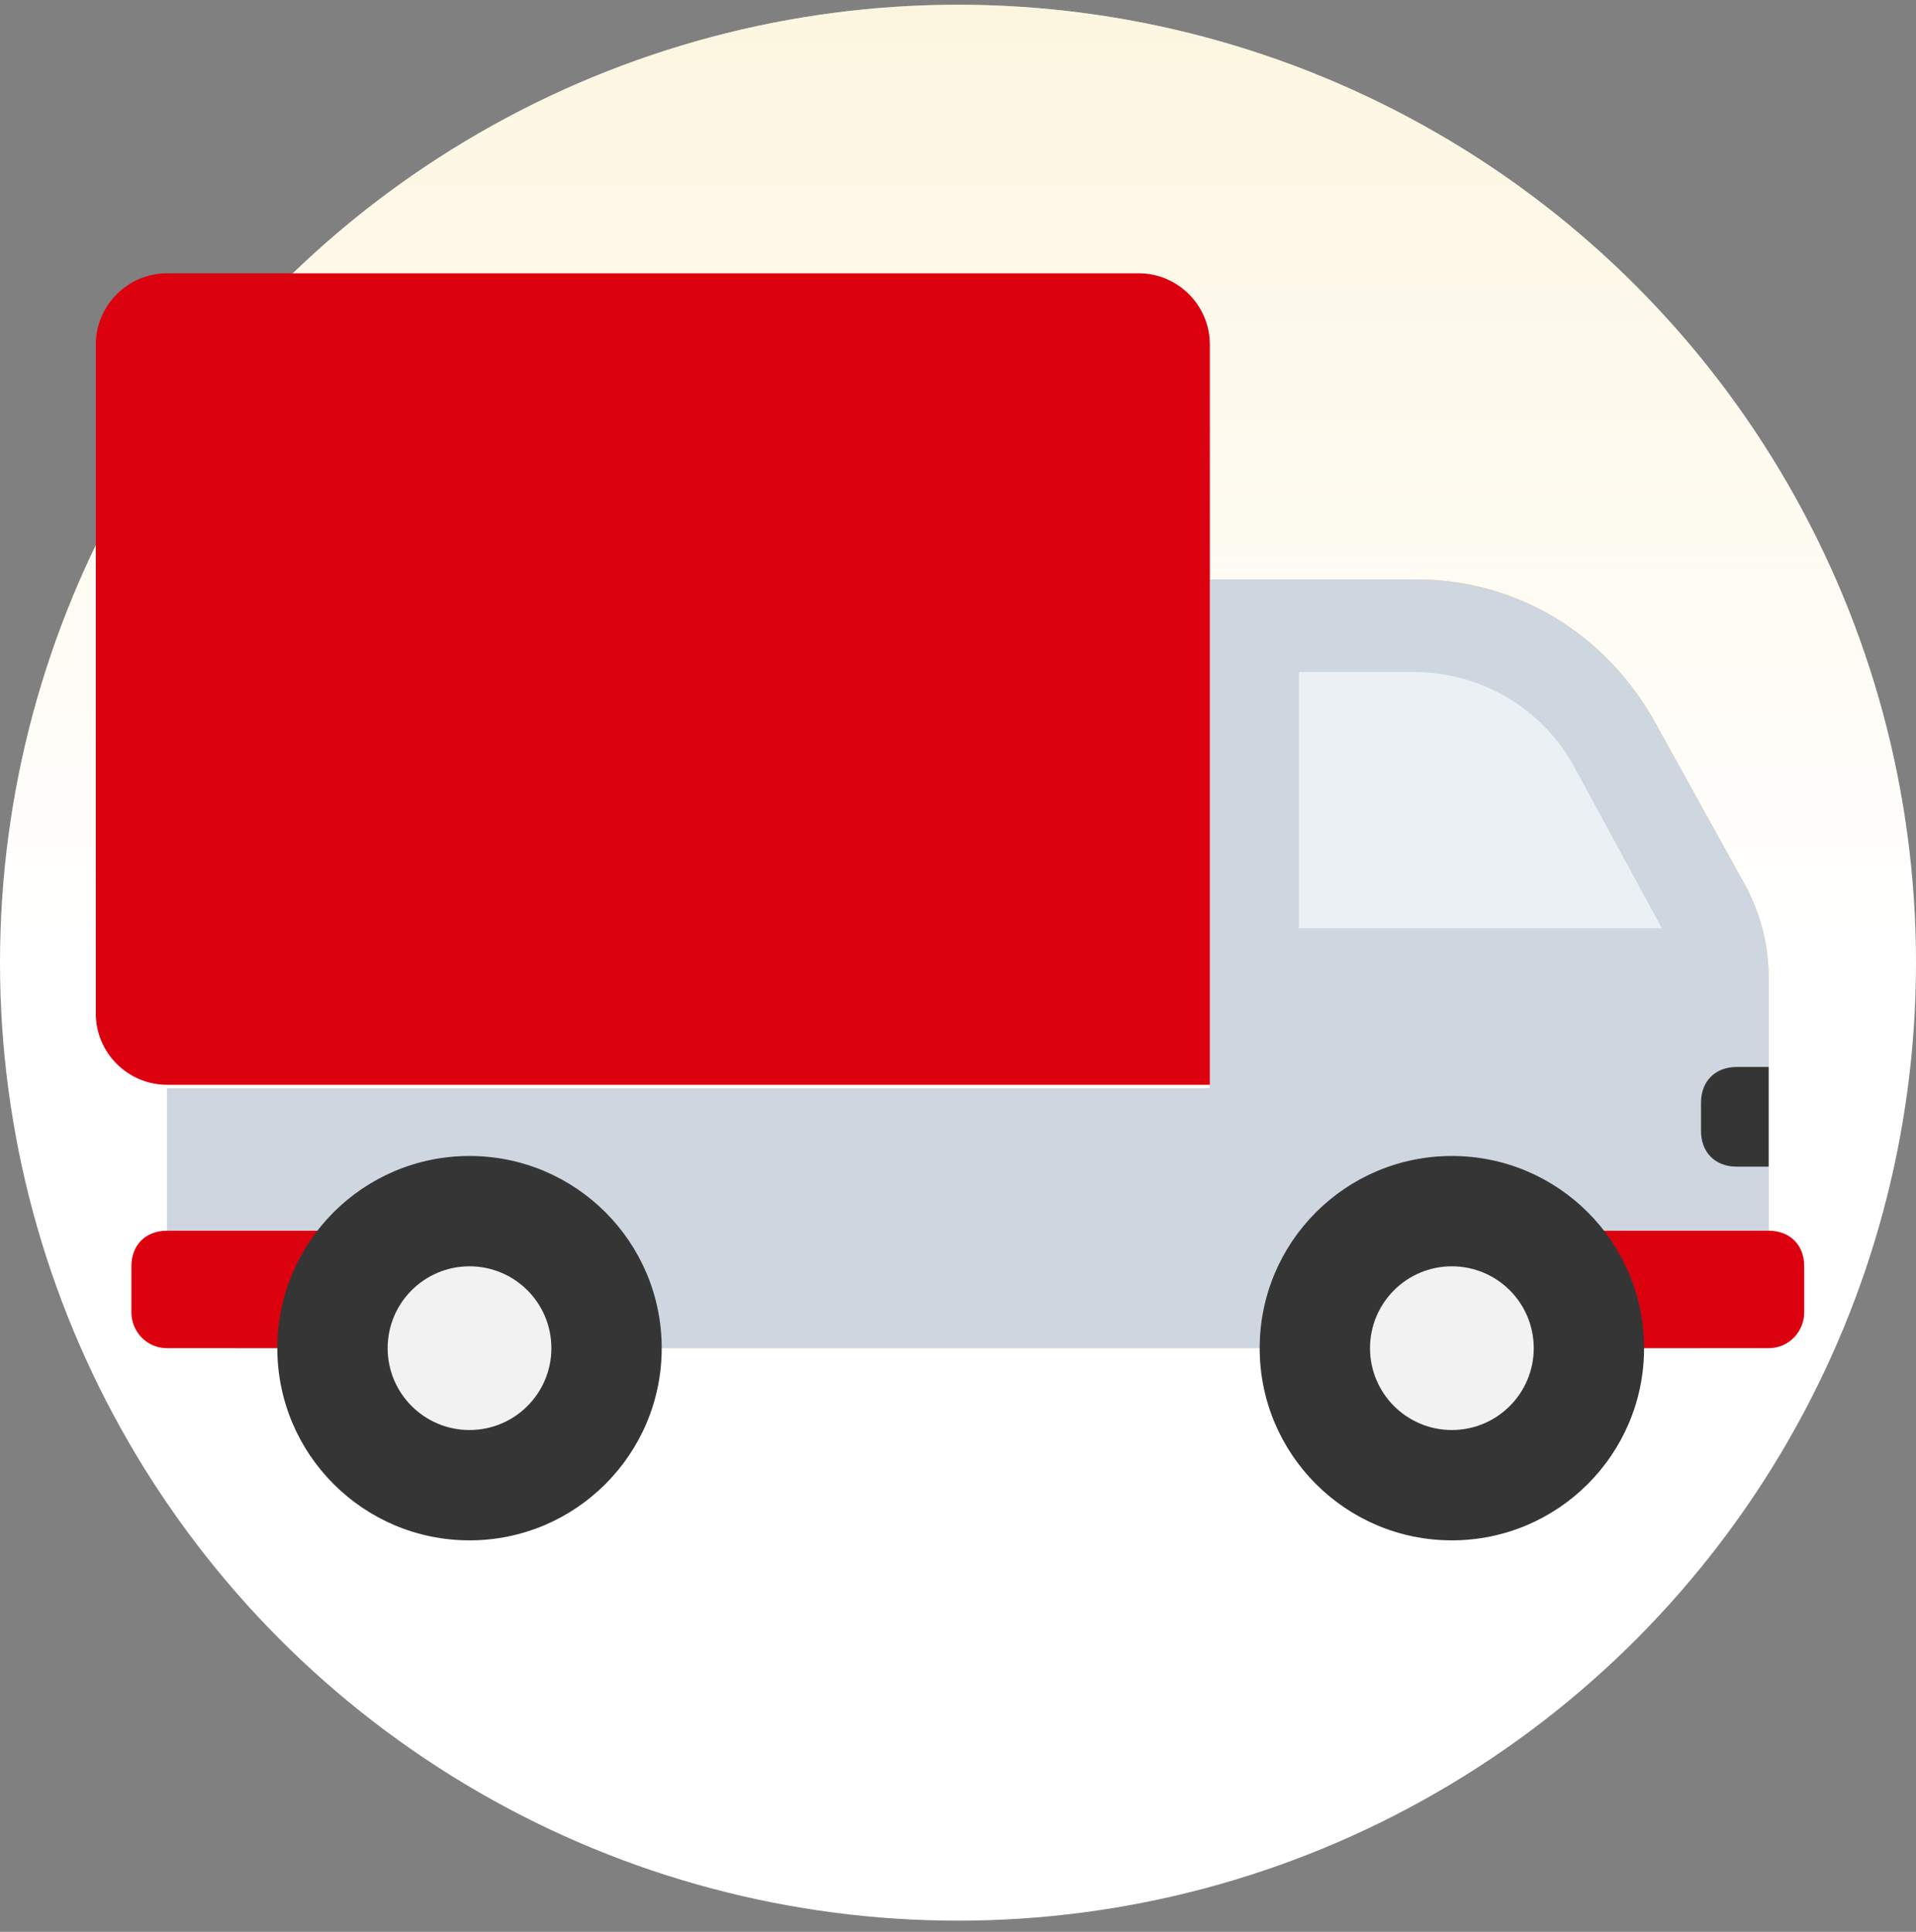 <svg width="120" height="121" viewBox="0 0 120 121" fill="none" xmlns="http://www.w3.org/2000/svg">
<rect x="0" y="0" width="120" height="121" fill="#808080" stroke="none"/>
<g style="mix-blend-mode:multiply">
<circle r="60" transform="matrix(1 0 0 -1 60 60.298)" fill="white"/>
<circle r="60" transform="matrix(1 0 0 -1 60 60.298)" fill="url(#paint0_linear)"/>
</g>
<g clip-path="url(#clip0)">
<path d="M10.459 68.167V79.981C10.459 82.433 12.465 84.44 14.917 84.44H106.313C108.765 84.44 110.771 82.433 110.771 79.981V61.257C110.771 59.25 110.326 57.467 109.434 55.684L103.638 45.206C100.517 39.633 94.945 36.29 88.703 36.29H75.773V68.167H10.459Z" fill="#FFD15C"/>
<path d="M10.459 68.167V79.981C10.459 82.433 12.465 84.44 14.917 84.44H106.313C108.765 84.44 110.771 82.433 110.771 79.981V61.257C110.771 59.25 110.326 57.467 109.434 55.684L103.638 45.206C100.517 39.633 94.945 36.29 88.703 36.29H75.773V68.167H10.459Z" fill="#CED6E0"/>
<path d="M81.347 58.136V42.086H88.48C92.715 42.086 96.505 44.315 98.511 47.882L104.084 58.136H81.347Z" fill="#EBF0F4"/>
<path d="M10.459 17.119H71.315C73.767 17.119 75.773 19.125 75.773 21.577V67.944H10.459C8.007 67.944 6.001 65.938 6.001 63.486V21.577C6.001 19.125 8.007 17.119 10.459 17.119Z" fill="#DC010F"/>
<path d="M108.765 73.071H110.771V66.829H108.765C107.428 66.829 106.536 67.721 106.536 69.059V70.842C106.536 72.18 107.428 73.071 108.765 73.071Z" fill="#353535"/>
<path d="M10.459 84.44H20.936V77.084H10.459C9.121 77.084 8.229 77.975 8.229 79.313V82.211C8.229 83.325 9.121 84.44 10.459 84.44Z" fill="#DC010F"/>
<path d="M29.406 96.478C22.758 96.478 17.368 91.088 17.368 84.44C17.368 77.792 22.758 72.403 29.406 72.403C36.054 72.403 41.443 77.792 41.443 84.44C41.443 91.088 36.054 96.478 29.406 96.478Z" fill="#353535"/>
<path d="M29.406 89.567C26.575 89.567 24.279 87.272 24.279 84.44C24.279 81.608 26.575 79.313 29.406 79.313C32.238 79.313 34.533 81.608 34.533 84.44C34.533 87.272 32.238 89.567 29.406 89.567Z" fill="#F2F2F2"/>
<path d="M98.51 77.084V84.44H110.771C112.108 84.44 113 83.325 113 82.211V79.313C113 77.975 112.108 77.084 110.771 77.084H98.51V77.084Z" fill="#DC010F"/>
<path d="M90.931 96.478C84.283 96.478 78.894 91.088 78.894 84.44C78.894 77.792 84.283 72.403 90.931 72.403C97.579 72.403 102.969 77.792 102.969 84.44C102.969 91.088 97.579 96.478 90.931 96.478Z" fill="#353535"/>
<path d="M90.932 89.567C88.1 89.567 85.805 87.272 85.805 84.44C85.805 81.608 88.1 79.313 90.932 79.313C93.763 79.313 96.059 81.608 96.059 84.44C96.059 87.272 93.763 89.567 90.932 89.567Z" fill="#F2F2F2"/>
</g>
<defs>
<linearGradient id="paint0_linear" x1="60" y1="0" x2="60" y2="120" gradientUnits="userSpaceOnUse">
<stop stop-color="#FAEDC2" stop-opacity="0"/>
<stop offset="1" stop-color="#FAEDC2"/>
</linearGradient>
<clipPath id="clip0">
<rect width="107" height="107" fill="white" transform="matrix(-1 0 0 1 113 3.298)"/>
</clipPath>
</defs>
</svg>
